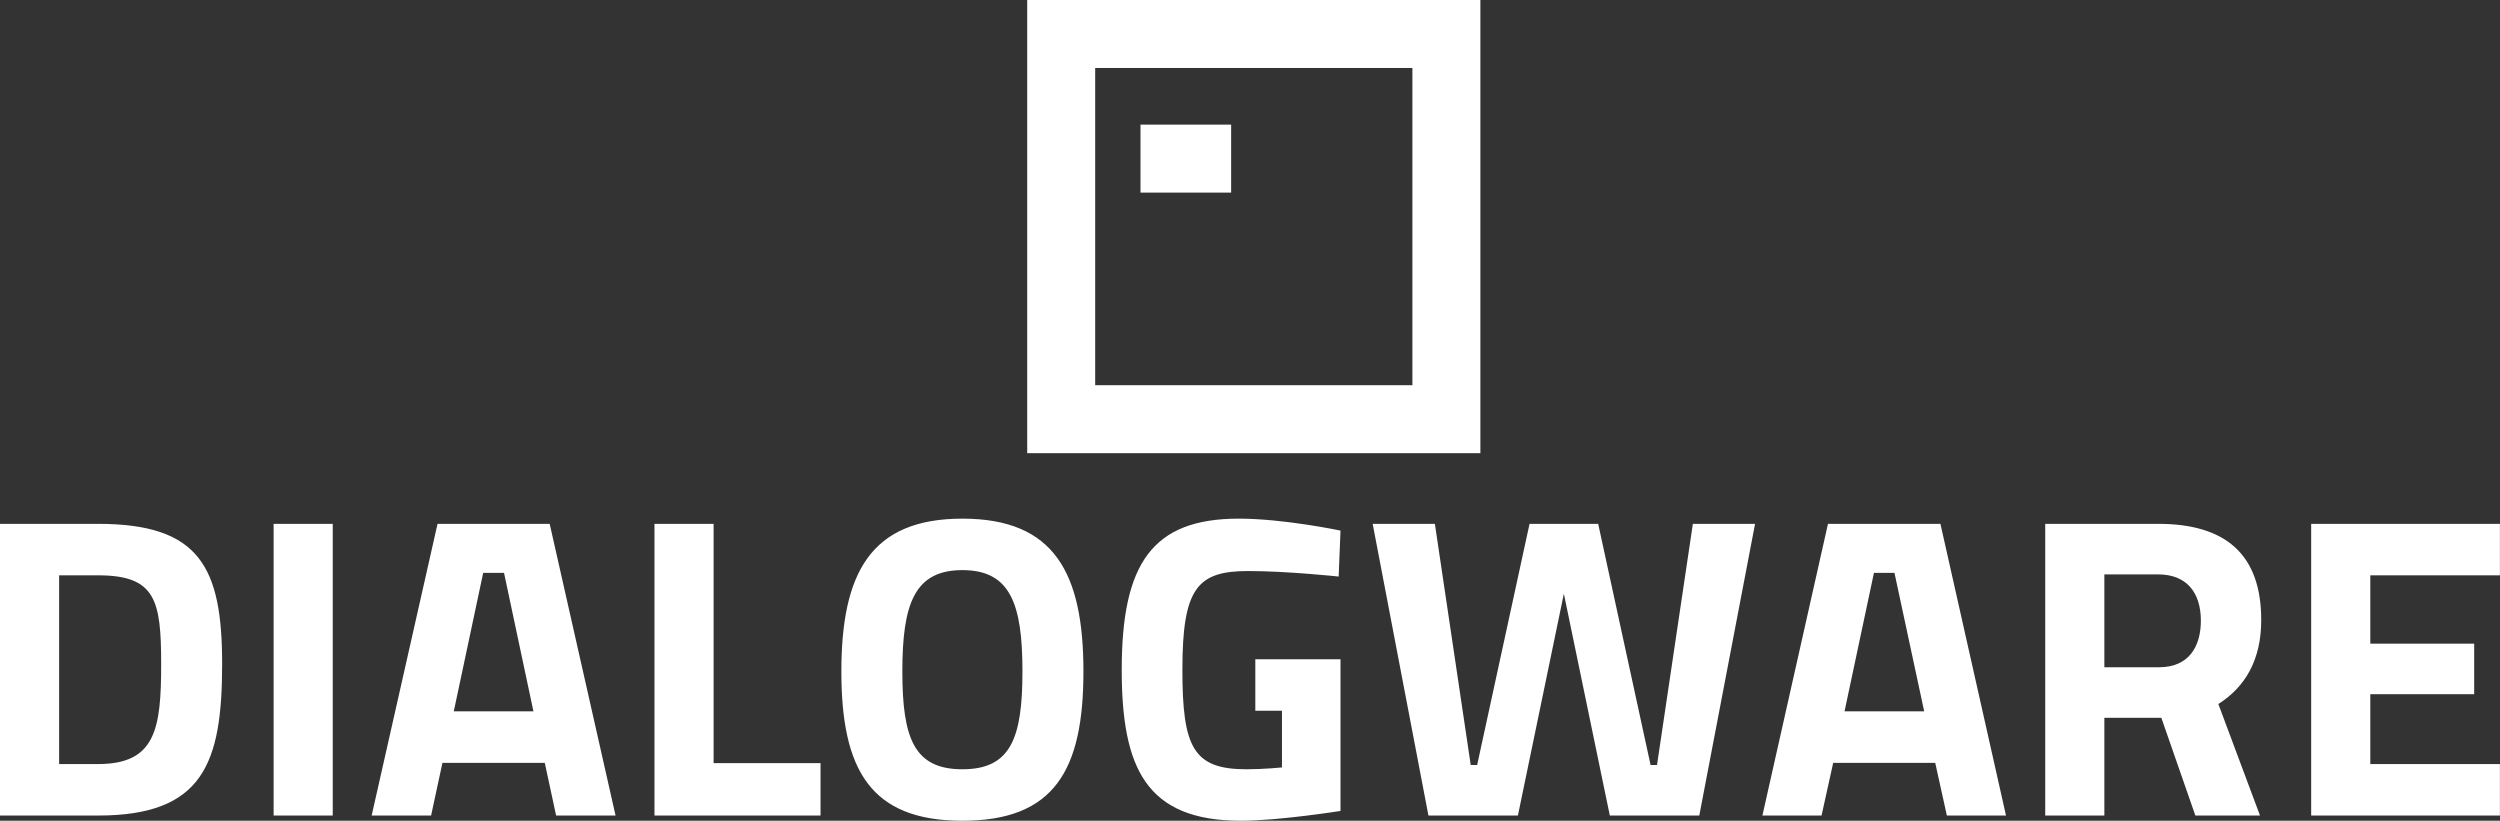 <svg data-v-423bf9ae="" xmlns="http://www.w3.org/2000/svg" viewBox="0 0 496.491 163" class="iconAbove"><rect x="0" y="0" width="496.491" height="163" fill="#333333" stroke="none"/><!----><!----><!----><g data-v-423bf9ae="" id="e1d4a477-9468-43db-8573-7d2bcea389c2" fill="white" transform="matrix(6.085,0,0,6.085,-6.329,98.071)"><path d="M4.24 10.50C7.66 10.50 8.29 8.81 8.29 5.56C8.29 2.39 7.56 0.98 4.24 0.98L1.04 0.98L1.04 10.50ZM6.30 5.56C6.30 7.67 6.12 8.82 4.24 8.82L2.97 8.82L2.97 2.66L4.24 2.66C6.12 2.66 6.30 3.47 6.30 5.56ZM9.97 10.50L11.90 10.50L11.90 0.98L9.97 0.98ZM13.17 10.50L15.11 10.50L15.48 8.78L18.82 8.78L19.19 10.50L21.13 10.50L18.98 0.98L15.32 0.98ZM16.81 2.58L17.49 2.58L18.45 7.10L15.85 7.10ZM27.82 10.50L27.82 8.79L24.33 8.79L24.33 0.98L22.40 0.98L22.40 10.50ZM32.45 8.99C30.88 8.99 30.49 7.99 30.49 5.80C30.49 3.60 30.88 2.49 32.45 2.49C34.02 2.49 34.41 3.60 34.41 5.80C34.41 7.99 34.02 8.99 32.45 8.99ZM32.45 10.67C35.45 10.67 36.40 9.02 36.40 5.80C36.40 2.58 35.45 0.81 32.45 0.81C29.46 0.81 28.50 2.58 28.50 5.80C28.50 9.02 29.46 10.67 32.45 10.67ZM42.01 7.08L42.88 7.08L42.88 8.93C42.88 8.93 42.29 8.99 41.72 8.99C39.98 8.99 39.63 8.27 39.63 5.74C39.63 3.07 40.12 2.52 41.78 2.52C43.05 2.52 44.73 2.70 44.73 2.70L44.79 1.20C44.79 1.20 42.94 0.81 41.47 0.81C38.65 0.81 37.65 2.27 37.65 5.74C37.65 8.93 38.43 10.67 41.54 10.67C42.78 10.67 44.79 10.35 44.79 10.35L44.79 5.40L42.01 5.40ZM45.84 0.98L47.66 10.50L50.58 10.50L52.08 3.26L53.58 10.50L56.50 10.50L58.32 0.98L56.29 0.98L55.12 8.85L54.91 8.85L53.20 0.98L50.96 0.98L49.25 8.85L49.04 8.85L47.87 0.98ZM58.56 10.50L60.49 10.50L60.87 8.78L64.20 8.78L64.58 10.50L66.51 10.50L64.37 0.98L60.70 0.98ZM62.20 2.58L62.87 2.58L63.84 7.10L61.24 7.10ZM71.58 7.31L72.69 10.50L74.80 10.50L73.44 6.86C74.31 6.31 74.84 5.43 74.84 4.12C74.84 1.95 73.65 0.98 71.48 0.98L67.79 0.98L67.79 10.50L69.72 10.50L69.72 7.31ZM72.87 4.14C72.87 4.98 72.48 5.66 71.51 5.66L69.72 5.66L69.72 2.63L71.48 2.63C72.41 2.63 72.87 3.23 72.87 4.14ZM76.47 10.50L82.63 10.50L82.63 8.82L78.40 8.82L78.40 6.54L81.79 6.54L81.79 4.89L78.40 4.89L78.40 2.66L82.63 2.66L82.63 0.98L76.47 0.98Z"></path></g><!----><g data-v-423bf9ae="" id="2e790422-e5cc-44bf-9c17-91c93dc79cb8" transform="matrix(4.5,0,0,4.5,204,0)" stroke="none" fill="white"><path d="M20 0v20H0V0h20zM3 3v14h14V3H3zm6 2.5v3H5v-3h4z"></path></g><!----></svg>